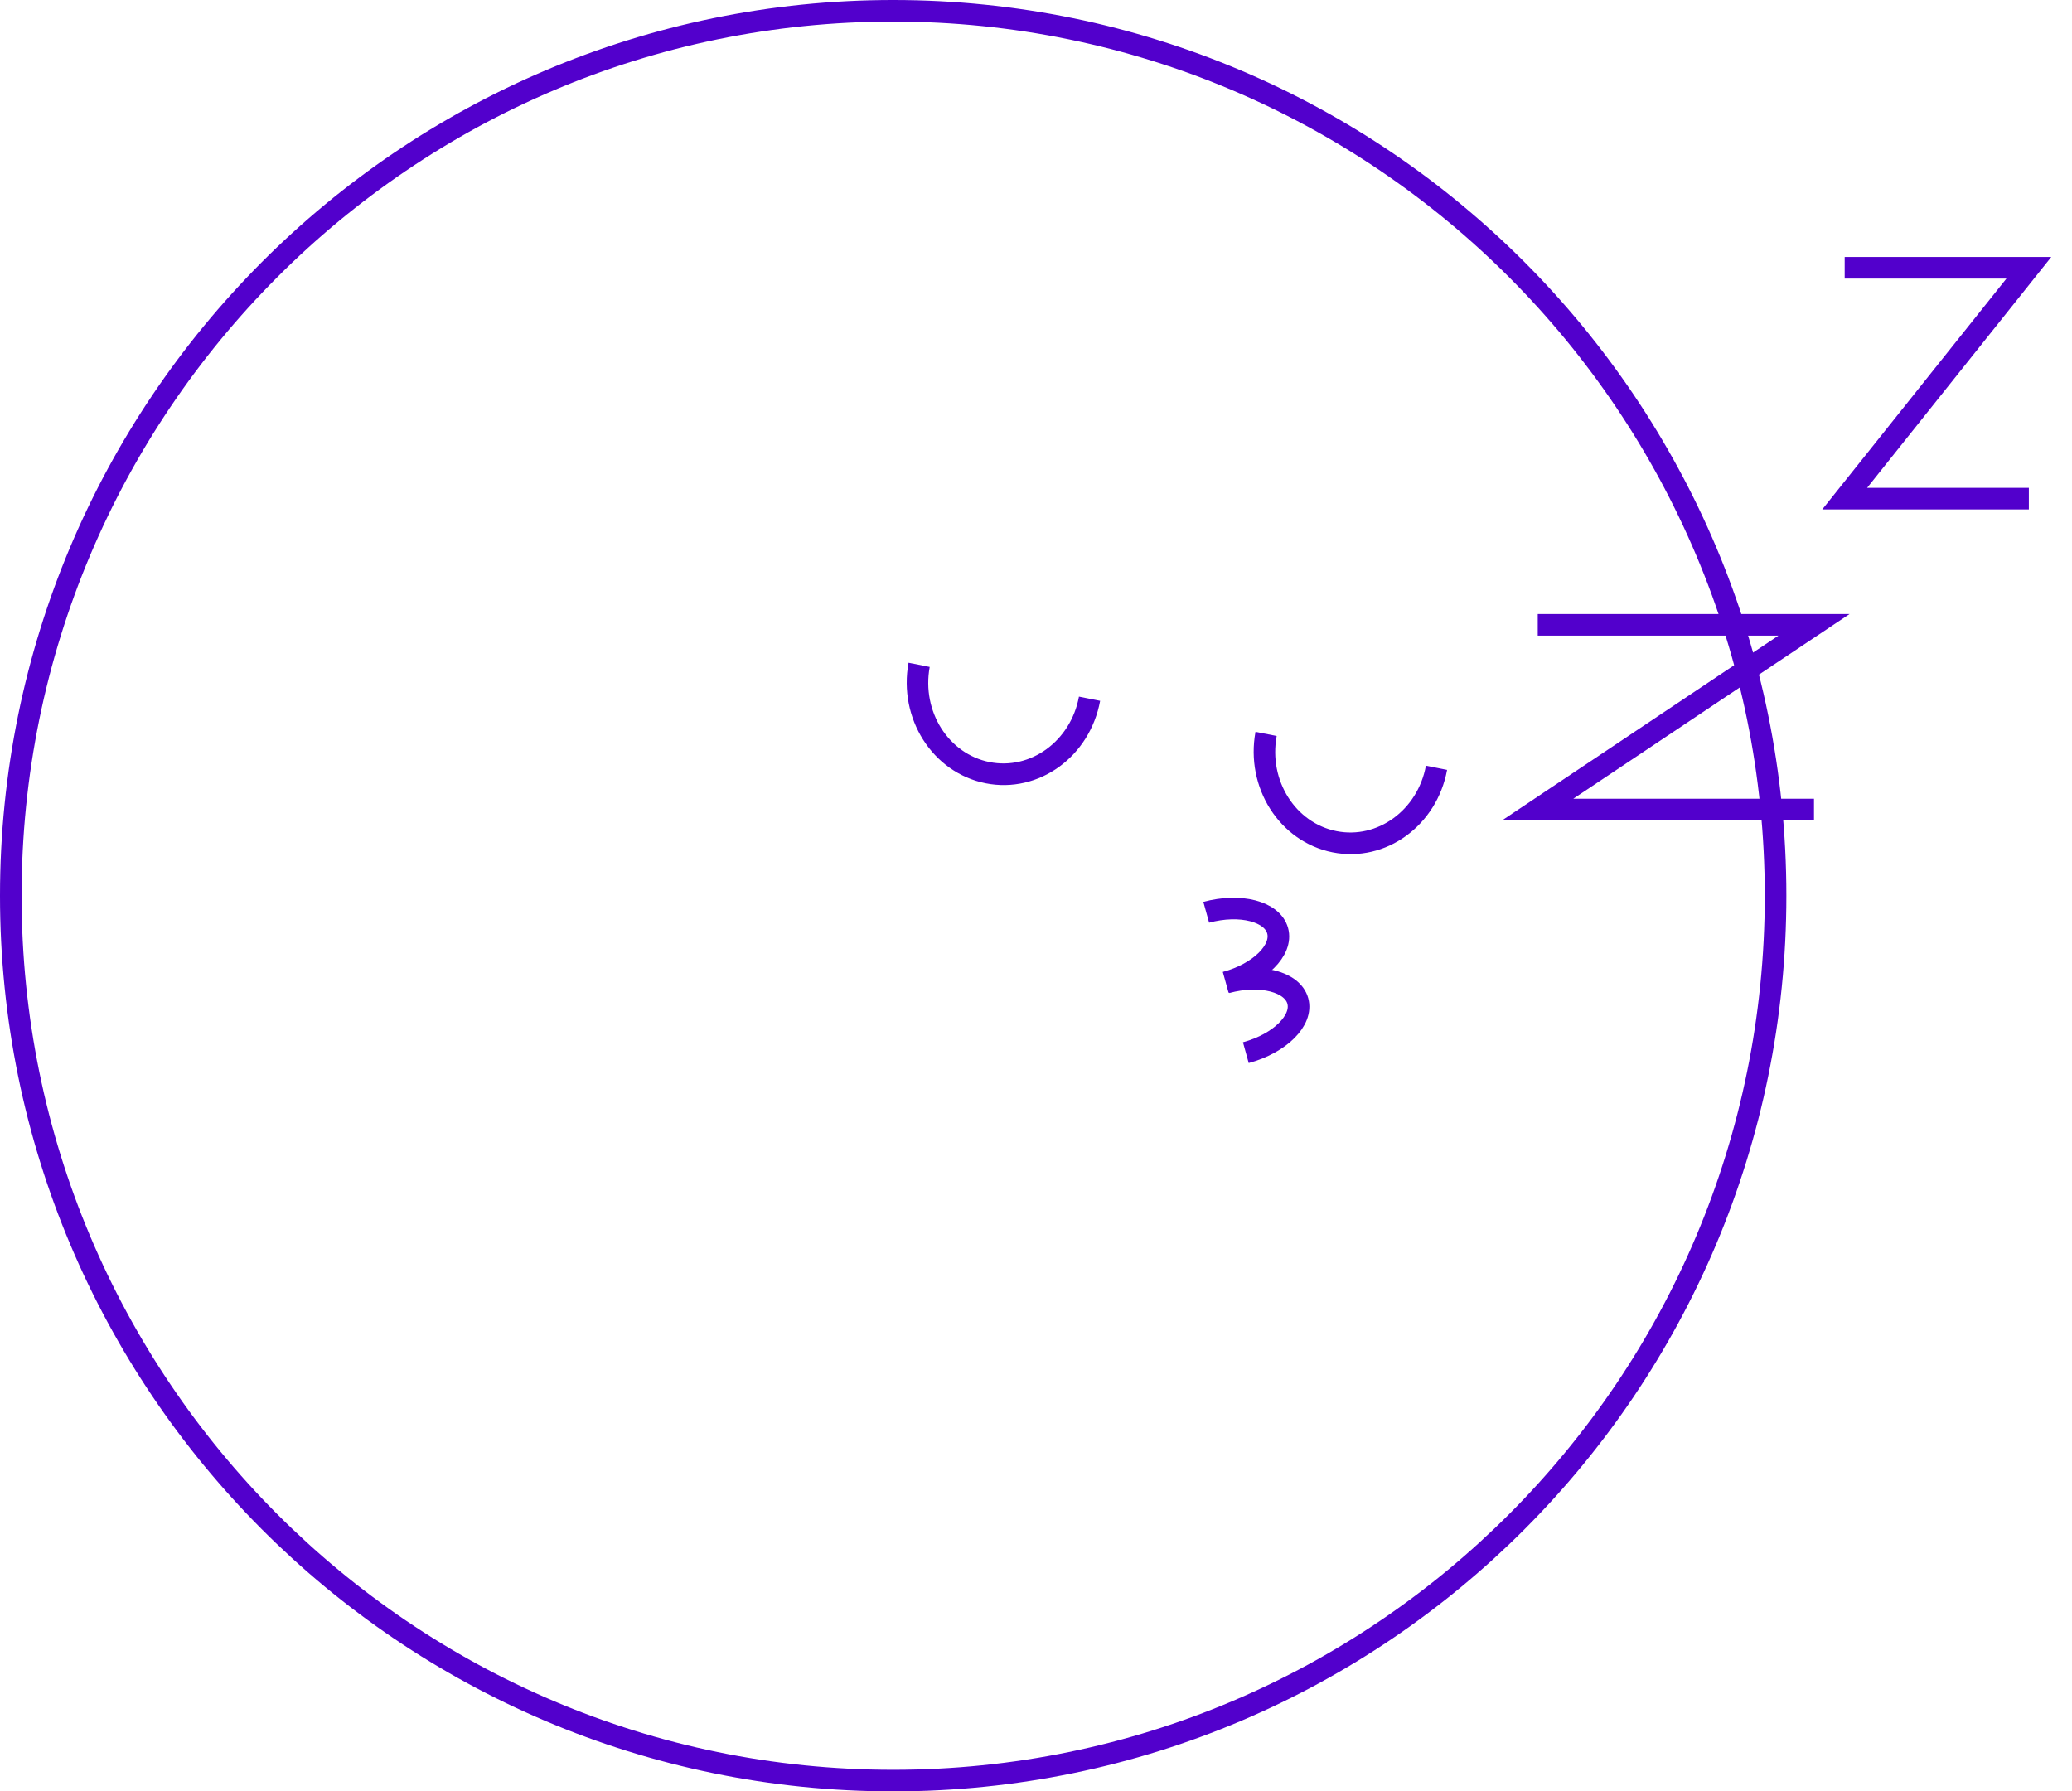 <svg width="96" height="83" viewBox="0 0 96 83" fill="none" xmlns="http://www.w3.org/2000/svg">
<g id="sleepey">
<path id="Ellipse" d="M82.266 41.5C82.266 64.145 63.96 82.5 41.383 82.5C18.805 82.5 0.5 64.145 0.5 41.5C0.5 18.855 18.805 0.5 41.383 0.5C63.96 0.5 82.266 18.855 82.266 41.5Z" stroke="#5200CC"/>
<path id="Ellipse_2" d="M8.049 0C8.049 2.366 6.247 4.284 4.024 4.284C1.802 4.284 0 2.366 0 0" transform="matrix(0.981 0.195 -0.181 0.983 42.585 30.804)" stroke="#5200CC"/>
<path id="Ellipse_3" d="M8.049 0C8.049 2.366 6.247 4.284 4.024 4.284C1.802 4.284 0 2.366 0 0" transform="matrix(0.981 0.195 -0.181 0.983 58.66 34.004)" stroke="#5200CC"/>
<g id="Group 2">
<path id="Ellipse_4" d="M3.367 0C3.367 1.636 2.613 2.961 1.683 2.961C0.754 2.961 0 1.636 0 0" transform="matrix(-0.267 -0.964 0.965 -0.261 57.722 48.773)" stroke="#5200CC"/>
<path id="Ellipse_5" d="M3.367 0C3.367 1.636 2.613 2.961 1.683 2.961C0.754 2.961 0 1.636 0 0" transform="matrix(-0.268 -0.964 0.965 -0.26 56.789 45.515)" stroke="#5200CC"/>
</g>
<path id="Vector 2" d="M0 0H12.799L0 8.557H12.799" transform="translate(71.247 28.95)" stroke="#5200CC"/>
<path id="Vector 2.1" d="M0 0H8.533L0 10.696H8.533" transform="translate(85.468 12.407)" stroke="#5200CC"/>
</g>
</svg>
